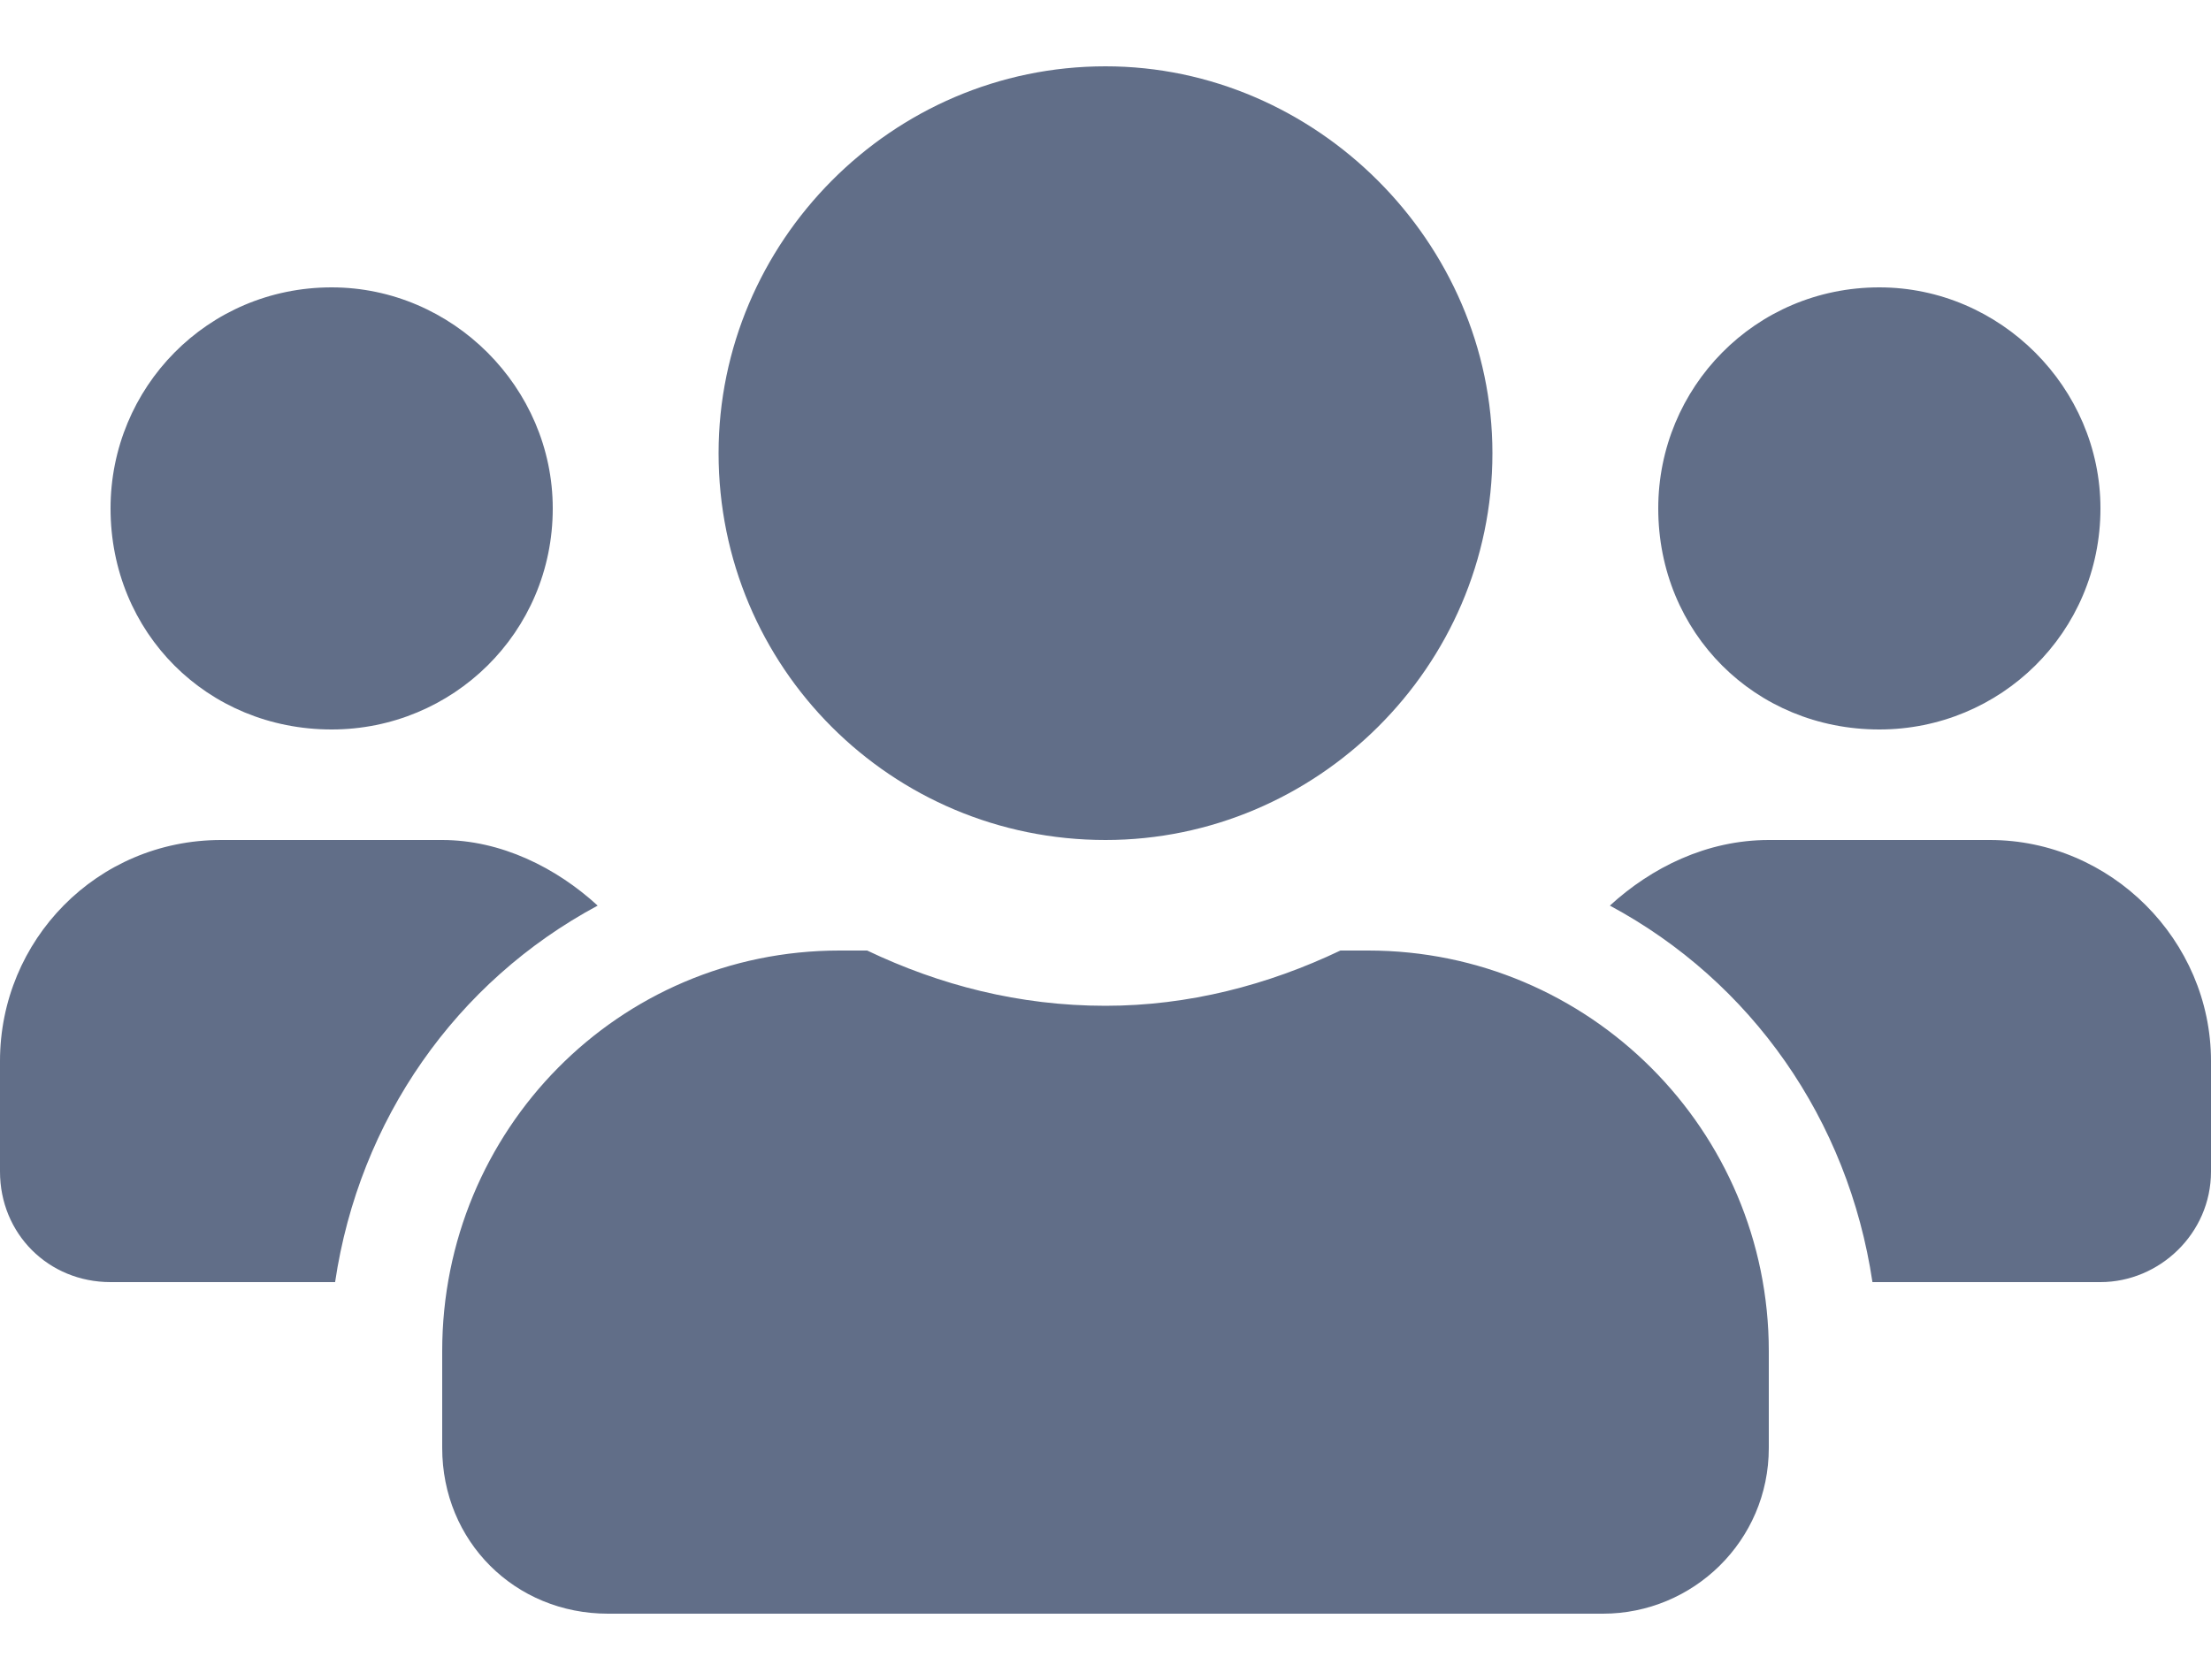 <svg width="25" height="19" viewBox="0 0 25 19" fill="none" xmlns="http://www.w3.org/2000/svg">
<path d="M3.75 8.25C5.117 8.25 6.25 7.156 6.25 5.75C6.25 4.383 5.117 3.25 3.75 3.25C2.344 3.25 1.25 4.383 1.25 5.75C1.25 7.156 2.344 8.25 3.75 8.25ZM21.25 8.25C22.617 8.25 23.75 7.156 23.75 5.75C23.75 4.383 22.617 3.25 21.25 3.25C19.844 3.25 18.75 4.383 18.75 5.75C18.75 7.156 19.844 8.25 21.25 8.25ZM22.5 9.5H20C19.297 9.5 18.672 9.812 18.203 10.242C19.805 11.102 20.898 12.664 21.172 14.5H23.75C24.414 14.5 25 13.953 25 13.25V12C25 10.633 23.867 9.5 22.5 9.5ZM12.5 9.5C14.883 9.5 16.875 7.547 16.875 5.125C16.875 2.742 14.883 0.75 12.5 0.75C10.078 0.75 8.125 2.742 8.125 5.125C8.125 7.547 10.078 9.5 12.5 9.5ZM15.469 10.75H15.156C14.336 11.141 13.438 11.375 12.5 11.375C11.523 11.375 10.625 11.141 9.805 10.75H9.492C6.992 10.75 5 12.781 5 15.281V16.375C5 17.43 5.82 18.25 6.875 18.25H18.125C19.141 18.25 20 17.43 20 16.375V15.281C20 12.781 17.969 10.75 15.469 10.75ZM6.758 10.242C6.289 9.812 5.664 9.5 5 9.5H2.5C1.094 9.5 0 10.633 0 12V13.25C0 13.953 0.547 14.5 1.25 14.5H3.789C4.062 12.664 5.156 11.102 6.758 10.242Z" fill="#616E88"/>
</svg>
